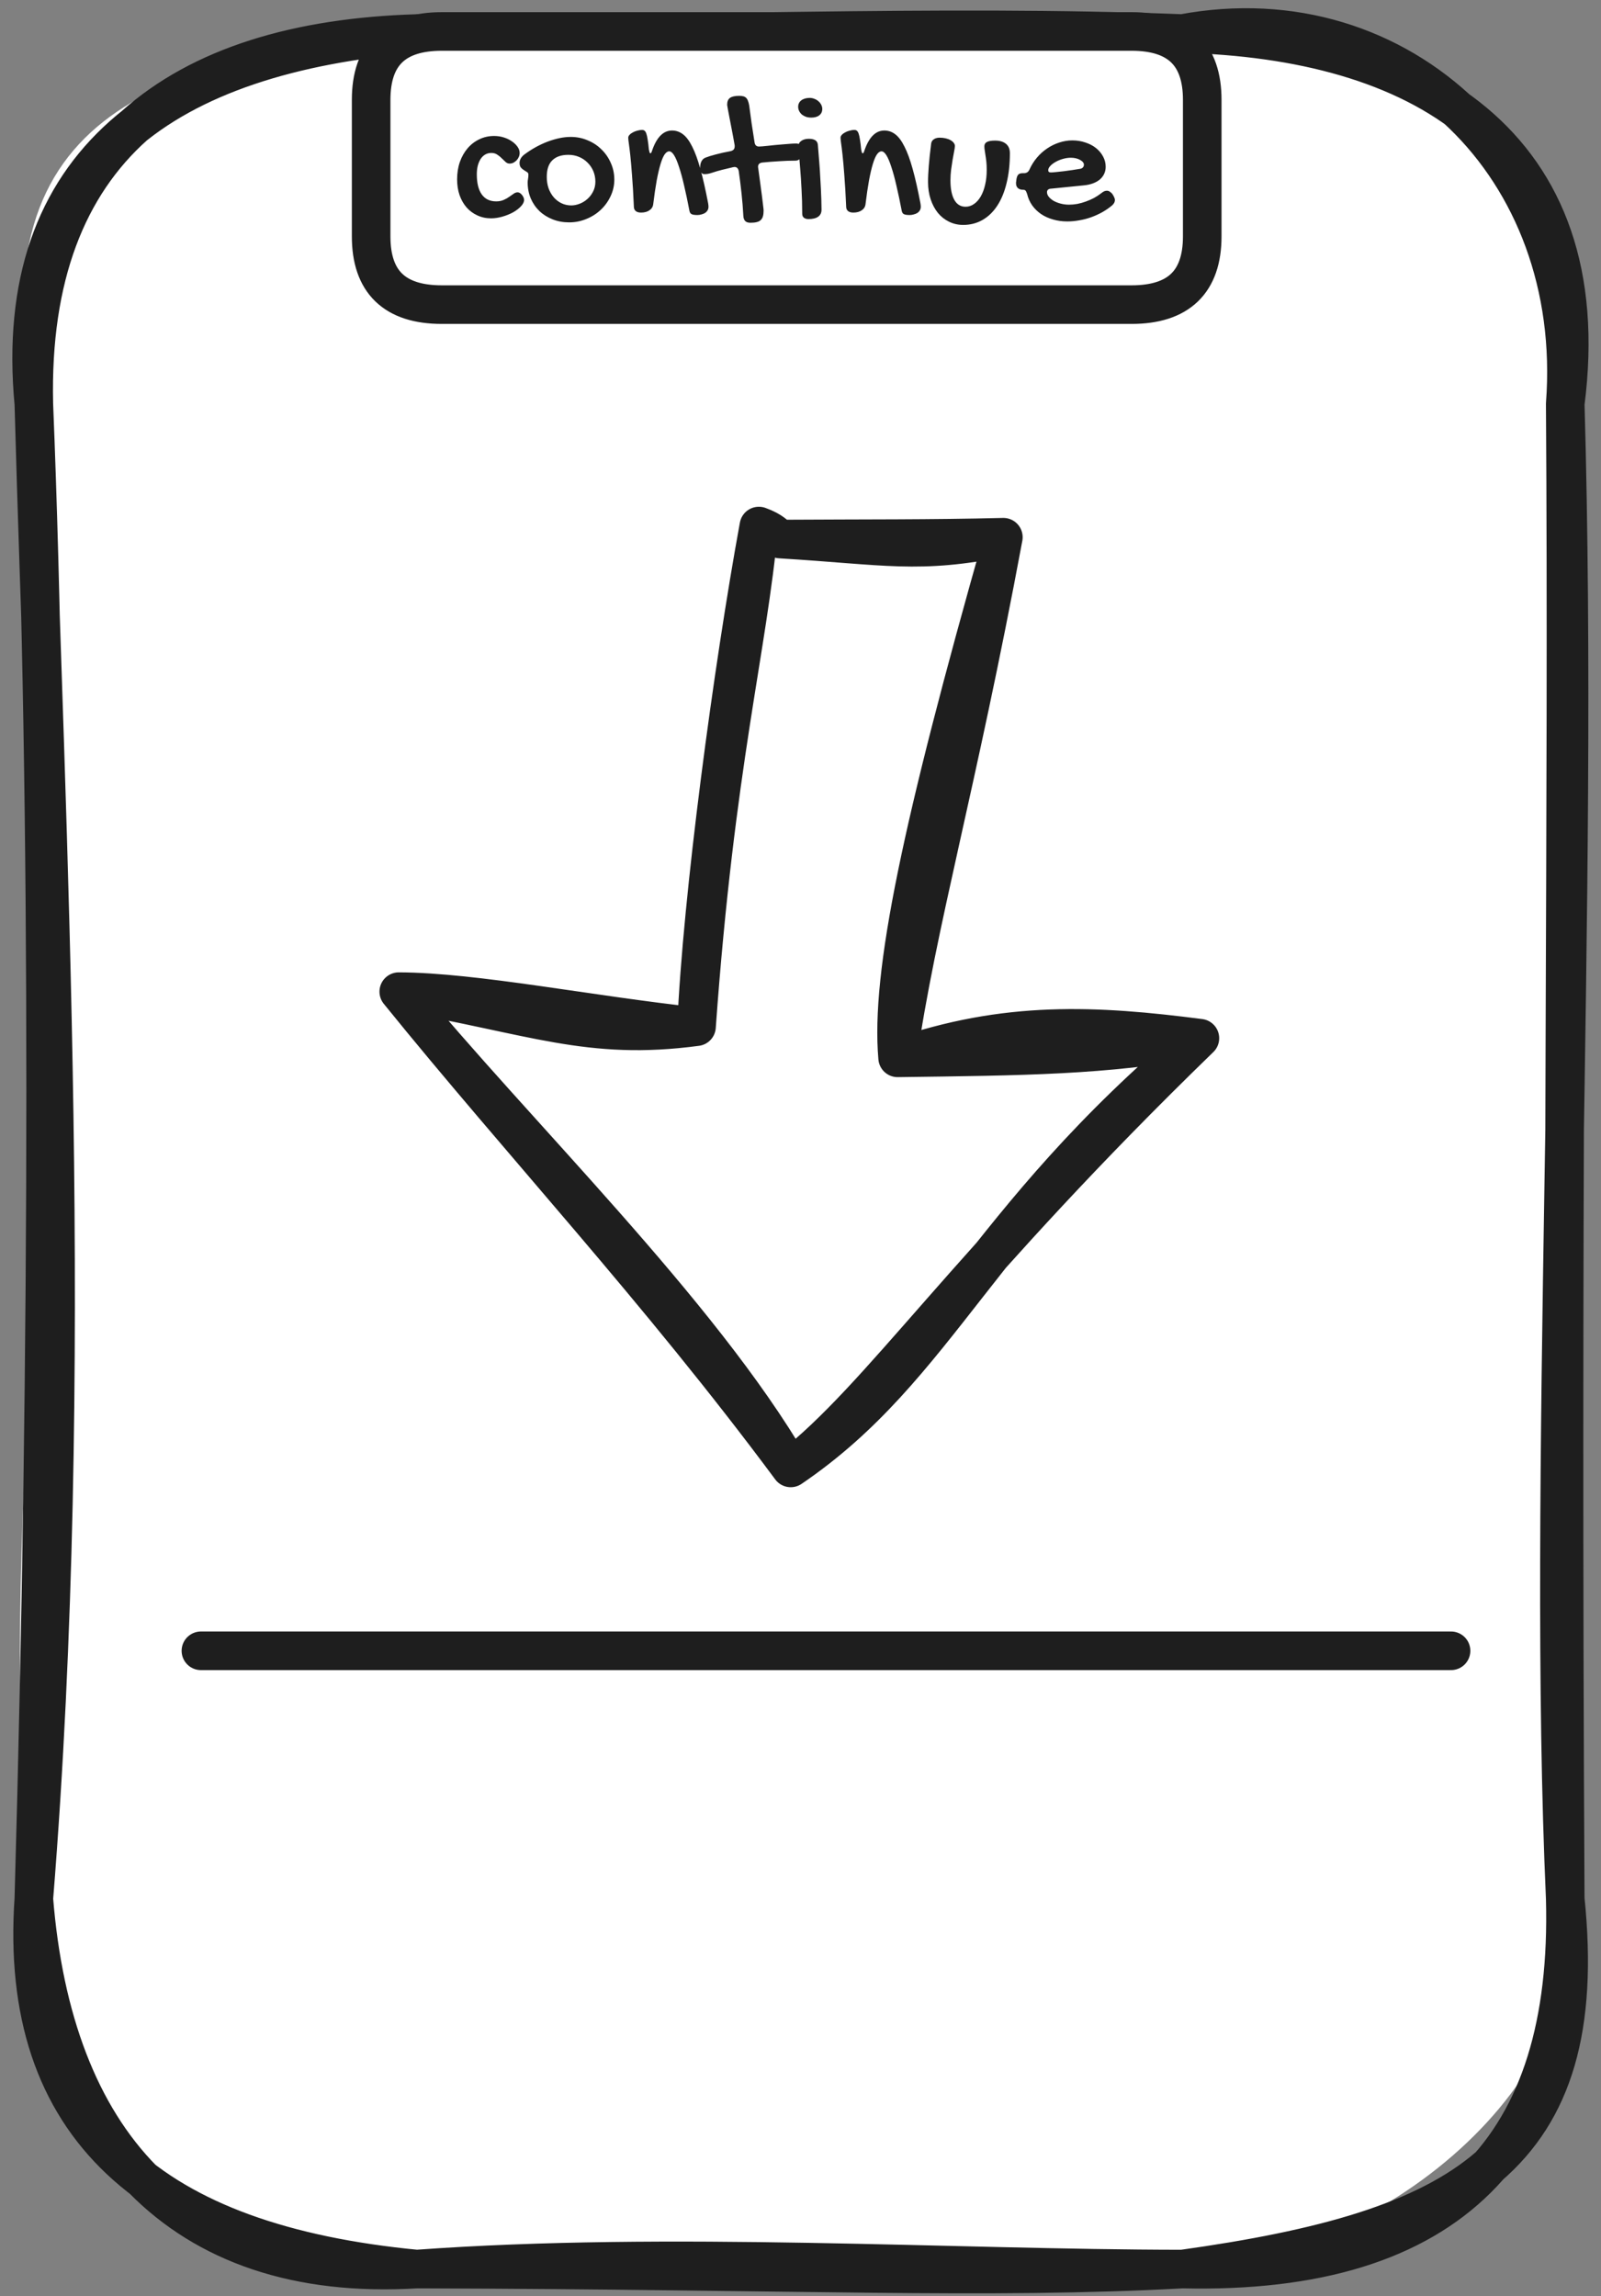 <svg width="83" height="119" viewBox="0 0 83 119" fill="none" xmlns="http://www.w3.org/2000/svg">
<rect x="0" y="0" width="83" height="119" fill="#808080" stroke="none"/>
<path d="M21.602 1.739C31.359 4.323 43.042 0.732 61.298 1.739C73.531 1.511 83.612 7.686 81.146 20.929C82.04 44.537 82.59 60.022 81.146 98.403C82.875 107.931 71.467 117.09 61.298 117.593C50.018 120.339 37.569 115.209 21.602 117.593C6.107 116.577 3.611 108.539 1.754 98.403C-0.84 78.215 4.633 55.519 1.754 20.929C-1.302 5.653 8.701 2.926 21.602 1.739Z" fill="white"/>
<path d="M21.602 1.739C36.783 3.449 50.332 1.321 61.298 1.739M21.602 1.739C34.7 1.9 48.721 1.235 61.298 1.739M21.602 1.739C9.33 2.109 1.45 7.714 1.754 20.929M21.602 1.739C8.622 2.803 0.575 8.351 1.754 20.929M61.298 1.739C73.452 2.033 82.895 7.353 81.146 20.929M61.298 1.739C72.666 -0.399 82.069 8.674 81.146 20.929M81.146 20.929C81.902 47.14 80.183 76.838 81.146 98.403M81.146 20.929C81.293 42.437 80.949 62.511 81.146 98.403M81.146 98.403C81.49 111.219 75.24 117.916 61.298 117.593M81.146 98.403C82.531 111.817 75.82 115.57 61.298 117.593M61.298 117.593C49.36 117.584 34.69 116.643 21.602 117.593M61.298 117.593C51.059 118.144 41.686 117.65 21.602 117.593M21.602 117.593C9.222 118.344 2.747 110.867 1.754 98.403M21.602 117.593C7.876 116.282 0.939 110.25 1.754 98.403M1.754 98.403C3.955 71.08 2.363 43.197 1.754 20.929M1.754 98.403C2.57 69.788 2.57 41.136 1.754 20.929" stroke="#1E1E1E" stroke-width="2" stroke-linecap="round"/>
<path d="M10.416 85.552C21.214 85.552 64.428 85.552 75.226 85.552" stroke="#1E1E1E" stroke-width="2" stroke-linecap="round"/>
<path d="M22.907 1.631C35.65 1.631 48.394 1.631 58.662 1.631C61.099 1.631 62.327 2.809 62.327 5.175C62.327 7.968 62.327 10.77 62.327 12.252C62.327 14.608 61.099 15.787 58.662 15.787C44.513 15.787 30.364 15.787 22.907 15.787C20.46 15.787 19.241 14.608 19.241 12.252C19.241 9.811 19.241 7.379 19.241 5.175C19.241 2.809 20.46 1.631 22.907 1.631Z" fill="white"/>
<path d="M22.907 1.631C36.26 1.631 49.623 1.631 58.662 1.631M22.907 1.631C33.056 1.631 43.216 1.631 58.662 1.631M22.907 1.631C20.46 1.631 19.241 2.809 19.241 5.175M58.662 1.631C61.099 1.631 62.327 2.809 62.327 5.175M62.327 5.175C62.327 6.733 62.327 8.3 62.327 12.252M62.327 5.175C62.327 7.74 62.327 10.305 62.327 12.252M62.327 12.252C62.327 14.608 61.099 15.787 58.662 15.787M58.662 15.787C48.021 15.787 37.38 15.787 22.907 15.787M58.662 15.787C47.029 15.787 35.385 15.787 22.907 15.787M22.907 15.787C20.46 15.787 19.241 14.608 19.241 12.252M19.241 12.252C19.241 10.276 19.241 8.3 19.241 5.175M19.241 12.252C19.241 10.333 19.241 8.424 19.241 5.175" stroke="#1E1E1E" stroke-width="2" stroke-linecap="round"/>
<path fill-rule="evenodd" clip-rule="evenodd" d="M39.313 26.103L37.593 53.568L21.469 51.934L40.462 74.601L64.024 54.28L48.293 54.793L53.108 28.098L40.767 26.321" fill="white"/>
<path d="M39.342 27.262C37.996 34.605 36.394 46.519 36.109 53.207M39.342 27.262C38.762 33.646 37.092 39.498 36.109 53.207M39.342 27.262C40.079 27.528 40.197 27.775 40.443 27.936M39.342 27.262C39.912 27.661 40.128 27.775 40.443 27.936M36.109 53.207C30.509 53.957 27.689 52.618 20.673 51.392M36.109 53.207C30.617 52.618 24.594 51.402 20.673 51.392M20.673 51.392C26.687 58.726 36.247 67.932 40.993 76.074M20.673 51.392C27.04 59.258 34.144 66.849 40.993 76.074M40.993 76.074C48.676 70.858 50.799 63.334 62.206 53.805M40.993 76.074C45.729 72.35 49.846 65.794 62.206 53.805M62.206 53.805C56.832 53.112 52.165 52.855 46.535 54.822M62.206 53.805C57.294 54.708 53.078 54.736 46.535 54.822M46.535 54.822C46.161 50.509 47.733 42.918 52.017 27.841M46.535 54.822C47.497 47.991 49.63 40.685 52.017 27.841M52.017 27.841C47.615 28.744 45.945 28.269 40.443 27.936M52.017 27.841C48.274 27.936 44.844 27.908 40.443 27.936" stroke="#1E1E1E" stroke-width="2" stroke-linecap="round"/>
<path d="M25.617 7.047C25.786 7.047 25.951 7.071 26.11 7.12C26.27 7.169 26.41 7.236 26.53 7.32C26.654 7.402 26.753 7.496 26.828 7.604C26.903 7.708 26.94 7.815 26.94 7.926C26.94 7.998 26.926 8.068 26.896 8.136C26.867 8.201 26.828 8.26 26.779 8.312C26.73 8.36 26.675 8.401 26.613 8.434C26.551 8.463 26.486 8.478 26.418 8.478C26.343 8.478 26.275 8.45 26.213 8.395C26.151 8.336 26.084 8.273 26.012 8.204C25.944 8.133 25.866 8.069 25.778 8.014C25.694 7.955 25.591 7.926 25.471 7.926C25.353 7.926 25.247 7.954 25.153 8.009C25.059 8.064 24.979 8.142 24.914 8.243C24.852 8.341 24.803 8.458 24.767 8.595C24.735 8.728 24.719 8.875 24.719 9.034C24.719 9.49 24.805 9.838 24.977 10.079C25.15 10.317 25.397 10.436 25.72 10.436C25.872 10.436 26.003 10.411 26.11 10.362C26.221 10.314 26.317 10.26 26.398 10.201C26.483 10.143 26.559 10.089 26.628 10.04C26.696 9.991 26.766 9.967 26.838 9.967C26.877 9.967 26.916 9.98 26.955 10.006C26.994 10.029 27.028 10.06 27.057 10.099C27.09 10.135 27.116 10.175 27.136 10.221C27.158 10.266 27.17 10.312 27.17 10.357C27.17 10.465 27.116 10.576 27.009 10.69C26.904 10.803 26.769 10.908 26.603 11.002C26.437 11.093 26.252 11.168 26.047 11.227C25.845 11.285 25.648 11.315 25.456 11.315C25.199 11.315 24.963 11.264 24.748 11.163C24.533 11.066 24.348 10.929 24.191 10.753C24.035 10.574 23.913 10.361 23.825 10.113C23.74 9.866 23.698 9.593 23.698 9.293C23.698 8.968 23.745 8.668 23.84 8.395C23.937 8.121 24.071 7.885 24.24 7.687C24.413 7.485 24.616 7.329 24.85 7.218C25.085 7.104 25.34 7.047 25.617 7.047ZM27.355 9.454C27.355 9.399 27.362 9.337 27.375 9.269C27.388 9.2 27.394 9.125 27.394 9.044C27.394 8.989 27.37 8.946 27.321 8.917C27.276 8.888 27.223 8.855 27.165 8.819C27.106 8.784 27.053 8.738 27.004 8.683C26.958 8.627 26.935 8.548 26.935 8.443C26.935 8.369 26.955 8.294 26.994 8.219C27.036 8.144 27.096 8.076 27.175 8.014C27.367 7.871 27.565 7.742 27.77 7.628C27.979 7.514 28.185 7.418 28.39 7.34C28.599 7.262 28.804 7.202 29.006 7.159C29.207 7.117 29.401 7.096 29.587 7.096C29.899 7.096 30.192 7.154 30.466 7.272C30.742 7.386 30.982 7.543 31.183 7.745C31.389 7.944 31.55 8.178 31.667 8.448C31.787 8.715 31.848 9.002 31.848 9.308C31.848 9.607 31.784 9.892 31.657 10.162C31.533 10.429 31.366 10.664 31.154 10.865C30.942 11.067 30.694 11.227 30.407 11.344C30.124 11.464 29.824 11.524 29.509 11.524C29.199 11.524 28.913 11.473 28.649 11.368C28.386 11.264 28.158 11.121 27.966 10.939C27.774 10.753 27.624 10.535 27.516 10.284C27.409 10.03 27.355 9.754 27.355 9.454ZM29.616 10.646C29.753 10.646 29.894 10.618 30.041 10.563C30.187 10.507 30.321 10.428 30.441 10.323C30.565 10.216 30.666 10.086 30.744 9.933C30.825 9.78 30.866 9.607 30.866 9.415C30.866 9.22 30.83 9.038 30.759 8.868C30.687 8.699 30.588 8.553 30.461 8.429C30.337 8.302 30.189 8.203 30.016 8.131C29.847 8.059 29.663 8.024 29.465 8.024C29.103 8.024 28.827 8.118 28.635 8.307C28.442 8.492 28.346 8.779 28.346 9.166C28.346 9.378 28.377 9.575 28.439 9.757C28.504 9.936 28.594 10.092 28.708 10.226C28.822 10.356 28.955 10.459 29.108 10.533C29.265 10.608 29.434 10.646 29.616 10.646ZM32.57 7.135C32.57 7.086 32.591 7.039 32.634 6.993C32.676 6.944 32.731 6.902 32.8 6.866C32.868 6.827 32.944 6.796 33.029 6.774C33.117 6.748 33.205 6.734 33.293 6.734C33.342 6.734 33.382 6.748 33.415 6.774C33.451 6.8 33.482 6.85 33.508 6.925C33.534 6.997 33.556 7.099 33.576 7.233C33.599 7.363 33.62 7.534 33.639 7.745C33.653 7.81 33.664 7.861 33.674 7.897C33.687 7.929 33.703 7.945 33.722 7.945C33.752 7.945 33.781 7.895 33.81 7.794C34.048 7.107 34.391 6.764 34.841 6.764C35.049 6.764 35.238 6.829 35.407 6.959C35.58 7.089 35.739 7.303 35.886 7.599C36.035 7.892 36.177 8.279 36.31 8.761C36.444 9.239 36.577 9.83 36.711 10.533C36.717 10.569 36.722 10.602 36.725 10.631C36.729 10.66 36.73 10.688 36.73 10.714C36.73 10.789 36.712 10.854 36.677 10.909C36.644 10.961 36.6 11.005 36.545 11.041C36.489 11.074 36.428 11.098 36.359 11.114C36.291 11.134 36.222 11.144 36.154 11.144C36.017 11.144 35.918 11.129 35.856 11.1C35.798 11.07 35.76 11.015 35.744 10.934C35.65 10.439 35.557 9.999 35.466 9.615C35.378 9.231 35.29 8.909 35.202 8.649C35.117 8.385 35.033 8.185 34.948 8.048C34.863 7.911 34.779 7.843 34.694 7.843C34.609 7.843 34.53 7.897 34.455 8.004C34.383 8.108 34.313 8.273 34.245 8.497C34.177 8.722 34.11 9.007 34.045 9.352C33.983 9.697 33.923 10.108 33.864 10.587C33.848 10.717 33.783 10.821 33.669 10.899C33.555 10.978 33.41 11.017 33.234 11.017C33.117 11.017 33.028 10.992 32.966 10.944C32.904 10.895 32.87 10.828 32.863 10.743C32.834 10.066 32.801 9.51 32.765 9.073C32.733 8.634 32.702 8.282 32.673 8.019C32.643 7.752 32.619 7.553 32.599 7.423C32.58 7.293 32.57 7.197 32.57 7.135ZM37.697 5.436C37.697 5.263 37.746 5.143 37.844 5.074C37.941 5.003 38.102 4.967 38.327 4.967C38.408 4.967 38.477 4.975 38.532 4.991C38.591 5.004 38.639 5.03 38.678 5.069C38.721 5.109 38.753 5.161 38.776 5.226C38.802 5.288 38.823 5.367 38.84 5.465C38.879 5.768 38.921 6.08 38.967 6.402C39.015 6.725 39.066 7.049 39.118 7.374C39.138 7.521 39.214 7.594 39.347 7.594C39.383 7.594 39.442 7.591 39.523 7.584C39.608 7.574 39.707 7.565 39.821 7.555C39.935 7.542 40.057 7.529 40.187 7.516C40.321 7.503 40.453 7.491 40.583 7.482C40.716 7.469 40.842 7.459 40.959 7.452C41.079 7.442 41.185 7.438 41.276 7.438C41.348 7.438 41.405 7.452 41.447 7.482C41.489 7.508 41.522 7.543 41.545 7.589C41.571 7.631 41.587 7.68 41.594 7.735C41.603 7.788 41.608 7.841 41.608 7.897C41.608 7.945 41.598 7.996 41.579 8.048C41.563 8.1 41.538 8.147 41.506 8.19C41.476 8.229 41.439 8.261 41.393 8.287C41.348 8.313 41.296 8.326 41.237 8.326C40.954 8.326 40.667 8.336 40.378 8.356C40.091 8.372 39.805 8.395 39.518 8.424C39.372 8.443 39.299 8.517 39.299 8.644C39.299 8.653 39.3 8.666 39.303 8.683C39.307 8.696 39.308 8.707 39.308 8.717C39.347 9 39.383 9.265 39.416 9.513C39.452 9.76 39.481 9.982 39.504 10.177C39.53 10.369 39.549 10.53 39.562 10.66C39.579 10.787 39.587 10.872 39.587 10.914C39.587 11.031 39.575 11.129 39.553 11.207C39.53 11.289 39.492 11.354 39.44 11.402C39.388 11.454 39.318 11.49 39.23 11.51C39.146 11.533 39.038 11.544 38.908 11.544C38.784 11.544 38.693 11.515 38.635 11.456C38.576 11.398 38.543 11.308 38.537 11.188C38.517 10.803 38.486 10.418 38.444 10.03C38.402 9.64 38.353 9.251 38.298 8.863C38.268 8.723 38.195 8.653 38.078 8.653C38.068 8.653 38.057 8.655 38.044 8.658C38.031 8.662 38.019 8.663 38.01 8.663C37.808 8.709 37.617 8.754 37.438 8.8C37.259 8.845 37.092 8.894 36.935 8.946C36.847 8.976 36.769 8.997 36.701 9.01C36.633 9.02 36.571 9.025 36.515 9.025C36.441 9.025 36.385 8.992 36.349 8.927C36.314 8.859 36.296 8.774 36.296 8.673C36.296 8.637 36.299 8.596 36.306 8.551C36.312 8.502 36.325 8.455 36.344 8.409C36.361 8.36 36.387 8.317 36.423 8.277C36.455 8.235 36.501 8.201 36.559 8.175C36.696 8.12 36.878 8.063 37.106 8.004C37.334 7.942 37.591 7.885 37.878 7.833C37.943 7.817 37.993 7.791 38.029 7.755C38.068 7.716 38.088 7.659 38.088 7.584C38.088 7.568 38.088 7.552 38.088 7.535C38.088 7.516 38.084 7.496 38.078 7.477C38.026 7.177 37.975 6.905 37.927 6.661C37.881 6.414 37.84 6.202 37.804 6.026C37.772 5.851 37.746 5.712 37.726 5.611C37.707 5.511 37.697 5.452 37.697 5.436ZM42.057 6.095C41.963 6.095 41.873 6.082 41.789 6.056C41.708 6.026 41.636 5.987 41.574 5.939C41.515 5.887 41.468 5.826 41.432 5.758C41.397 5.69 41.379 5.615 41.379 5.533C41.379 5.397 41.432 5.286 41.54 5.201C41.651 5.117 41.797 5.074 41.979 5.074C42.064 5.074 42.145 5.091 42.223 5.123C42.302 5.152 42.37 5.193 42.428 5.245C42.49 5.297 42.539 5.359 42.575 5.431C42.611 5.499 42.629 5.571 42.629 5.646C42.629 5.786 42.577 5.896 42.472 5.978C42.372 6.056 42.233 6.095 42.057 6.095ZM41.389 7.584C41.389 7.47 41.437 7.377 41.535 7.306C41.636 7.231 41.768 7.193 41.931 7.193C42.223 7.193 42.38 7.294 42.399 7.496C42.412 7.636 42.425 7.794 42.438 7.97C42.455 8.146 42.469 8.333 42.482 8.531C42.498 8.727 42.511 8.93 42.521 9.142C42.534 9.35 42.546 9.557 42.556 9.762C42.565 9.964 42.573 10.159 42.58 10.348C42.586 10.537 42.59 10.709 42.59 10.865C42.59 11.028 42.531 11.15 42.414 11.232C42.3 11.313 42.132 11.354 41.911 11.354C41.81 11.354 41.73 11.329 41.672 11.28C41.616 11.235 41.589 11.166 41.589 11.075C41.589 10.626 41.577 10.206 41.554 9.816C41.535 9.422 41.512 9.072 41.486 8.766C41.463 8.46 41.441 8.206 41.418 8.004C41.398 7.799 41.389 7.659 41.389 7.584ZM43.576 7.135C43.576 7.086 43.597 7.039 43.639 6.993C43.682 6.944 43.737 6.902 43.806 6.866C43.874 6.827 43.95 6.796 44.035 6.774C44.123 6.748 44.211 6.734 44.299 6.734C44.347 6.734 44.388 6.748 44.421 6.774C44.456 6.8 44.487 6.85 44.514 6.925C44.539 6.997 44.562 7.099 44.582 7.233C44.605 7.363 44.626 7.534 44.645 7.745C44.658 7.81 44.67 7.861 44.679 7.897C44.693 7.929 44.709 7.945 44.728 7.945C44.758 7.945 44.787 7.895 44.816 7.794C45.054 7.107 45.397 6.764 45.846 6.764C46.055 6.764 46.244 6.829 46.413 6.959C46.585 7.089 46.745 7.303 46.891 7.599C47.041 7.892 47.183 8.279 47.316 8.761C47.45 9.239 47.583 9.83 47.717 10.533C47.723 10.569 47.728 10.602 47.731 10.631C47.734 10.66 47.736 10.688 47.736 10.714C47.736 10.789 47.718 10.854 47.682 10.909C47.65 10.961 47.606 11.005 47.551 11.041C47.495 11.074 47.433 11.098 47.365 11.114C47.297 11.134 47.228 11.144 47.16 11.144C47.023 11.144 46.924 11.129 46.862 11.1C46.803 11.07 46.766 11.015 46.75 10.934C46.655 10.439 46.563 9.999 46.471 9.615C46.384 9.231 46.296 8.909 46.208 8.649C46.123 8.385 46.039 8.185 45.954 8.048C45.869 7.911 45.785 7.843 45.7 7.843C45.615 7.843 45.536 7.897 45.461 8.004C45.389 8.108 45.319 8.273 45.251 8.497C45.182 8.722 45.116 9.007 45.051 9.352C44.989 9.697 44.928 10.108 44.87 10.587C44.854 10.717 44.789 10.821 44.675 10.899C44.561 10.978 44.416 11.017 44.24 11.017C44.123 11.017 44.033 10.992 43.971 10.944C43.91 10.895 43.876 10.828 43.869 10.743C43.84 10.066 43.807 9.51 43.771 9.073C43.739 8.634 43.708 8.282 43.678 8.019C43.649 7.752 43.625 7.553 43.605 7.423C43.586 7.293 43.576 7.197 43.576 7.135ZM49.274 9.347C49.274 9.783 49.341 10.12 49.474 10.357C49.608 10.595 49.802 10.714 50.056 10.714C50.215 10.714 50.361 10.667 50.495 10.572C50.632 10.478 50.749 10.346 50.846 10.177C50.944 10.008 51.019 9.807 51.071 9.576C51.126 9.342 51.154 9.088 51.154 8.815C51.154 8.649 51.148 8.505 51.135 8.385C51.122 8.261 51.107 8.152 51.091 8.058C51.078 7.96 51.065 7.874 51.052 7.799C51.039 7.724 51.032 7.652 51.032 7.584C51.032 7.48 51.076 7.405 51.164 7.359C51.252 7.311 51.392 7.286 51.584 7.286C51.828 7.286 52.017 7.342 52.15 7.452C52.287 7.563 52.355 7.724 52.355 7.936C52.355 8.512 52.298 9.029 52.184 9.488C52.074 9.947 51.913 10.338 51.701 10.66C51.493 10.979 51.239 11.225 50.939 11.398C50.64 11.57 50.304 11.656 49.933 11.656C49.67 11.656 49.426 11.601 49.201 11.49C48.98 11.383 48.788 11.232 48.625 11.036C48.465 10.838 48.34 10.603 48.249 10.333C48.158 10.06 48.112 9.76 48.112 9.435C48.112 9.311 48.115 9.179 48.122 9.039C48.128 8.899 48.138 8.749 48.151 8.59C48.164 8.427 48.181 8.251 48.2 8.063C48.223 7.874 48.247 7.669 48.273 7.447C48.283 7.353 48.327 7.278 48.405 7.223C48.486 7.164 48.589 7.135 48.713 7.135C48.823 7.135 48.928 7.146 49.025 7.169C49.123 7.192 49.206 7.223 49.274 7.262C49.346 7.301 49.401 7.346 49.44 7.399C49.483 7.451 49.504 7.506 49.504 7.565C49.504 7.623 49.491 7.716 49.465 7.843C49.442 7.967 49.416 8.11 49.386 8.273C49.361 8.432 49.334 8.606 49.308 8.795C49.286 8.981 49.274 9.165 49.274 9.347ZM57.101 10.006C57.196 9.925 57.289 9.884 57.38 9.884C57.432 9.884 57.479 9.897 57.521 9.923C57.564 9.949 57.611 9.99 57.663 10.045C57.712 10.12 57.746 10.182 57.765 10.231C57.788 10.276 57.8 10.322 57.8 10.367C57.8 10.465 57.751 10.558 57.653 10.646C57.497 10.776 57.328 10.893 57.145 10.997C56.963 11.098 56.773 11.184 56.574 11.256C56.376 11.328 56.17 11.381 55.959 11.417C55.747 11.456 55.537 11.476 55.329 11.476C55.065 11.476 54.818 11.441 54.587 11.373C54.356 11.308 54.149 11.214 53.967 11.09C53.788 10.966 53.636 10.818 53.513 10.646C53.389 10.47 53.301 10.273 53.249 10.055C53.219 9.964 53.192 9.905 53.166 9.879C53.143 9.85 53.104 9.835 53.049 9.835C52.928 9.835 52.835 9.806 52.77 9.747C52.705 9.689 52.673 9.604 52.673 9.493C52.673 9.448 52.676 9.418 52.682 9.405L52.692 9.308C52.709 9.191 52.739 9.106 52.785 9.054C52.834 9.002 52.909 8.976 53.01 8.976H53.083C53.219 8.976 53.316 8.912 53.371 8.785C53.472 8.561 53.6 8.356 53.757 8.17C53.913 7.984 54.089 7.827 54.284 7.696C54.479 7.563 54.688 7.46 54.909 7.389C55.134 7.314 55.361 7.276 55.593 7.276C55.834 7.276 56.058 7.312 56.266 7.384C56.478 7.452 56.662 7.548 56.818 7.672C56.974 7.796 57.096 7.941 57.184 8.107C57.276 8.273 57.321 8.452 57.321 8.644C57.321 8.777 57.295 8.899 57.243 9.01C57.191 9.121 57.116 9.218 57.018 9.303C56.921 9.384 56.802 9.451 56.662 9.503C56.525 9.555 56.369 9.589 56.193 9.606L54.499 9.776C54.434 9.776 54.38 9.793 54.338 9.825C54.299 9.858 54.279 9.902 54.279 9.957C54.279 10.042 54.31 10.123 54.372 10.201C54.437 10.279 54.522 10.349 54.626 10.411C54.733 10.47 54.855 10.517 54.992 10.553C55.132 10.589 55.275 10.607 55.422 10.607C55.562 10.607 55.705 10.594 55.851 10.568C56.001 10.538 56.148 10.498 56.291 10.445C56.437 10.393 56.579 10.332 56.716 10.26C56.852 10.185 56.981 10.1 57.101 10.006ZM56.013 8.746C56.061 8.736 56.104 8.714 56.139 8.678C56.175 8.639 56.193 8.592 56.193 8.536C56.193 8.487 56.175 8.442 56.139 8.4C56.104 8.357 56.055 8.32 55.993 8.287C55.931 8.251 55.859 8.224 55.778 8.204C55.697 8.185 55.611 8.175 55.519 8.175C55.386 8.175 55.249 8.194 55.109 8.234C54.969 8.273 54.842 8.325 54.728 8.39C54.614 8.452 54.522 8.522 54.45 8.6C54.378 8.675 54.343 8.749 54.343 8.824C54.343 8.899 54.388 8.937 54.479 8.937C54.535 8.937 54.624 8.93 54.748 8.917C54.872 8.904 55.008 8.889 55.158 8.873C55.308 8.854 55.459 8.832 55.612 8.81C55.765 8.787 55.899 8.766 56.013 8.746Z" fill="#1E1E1E"/>
</svg>
